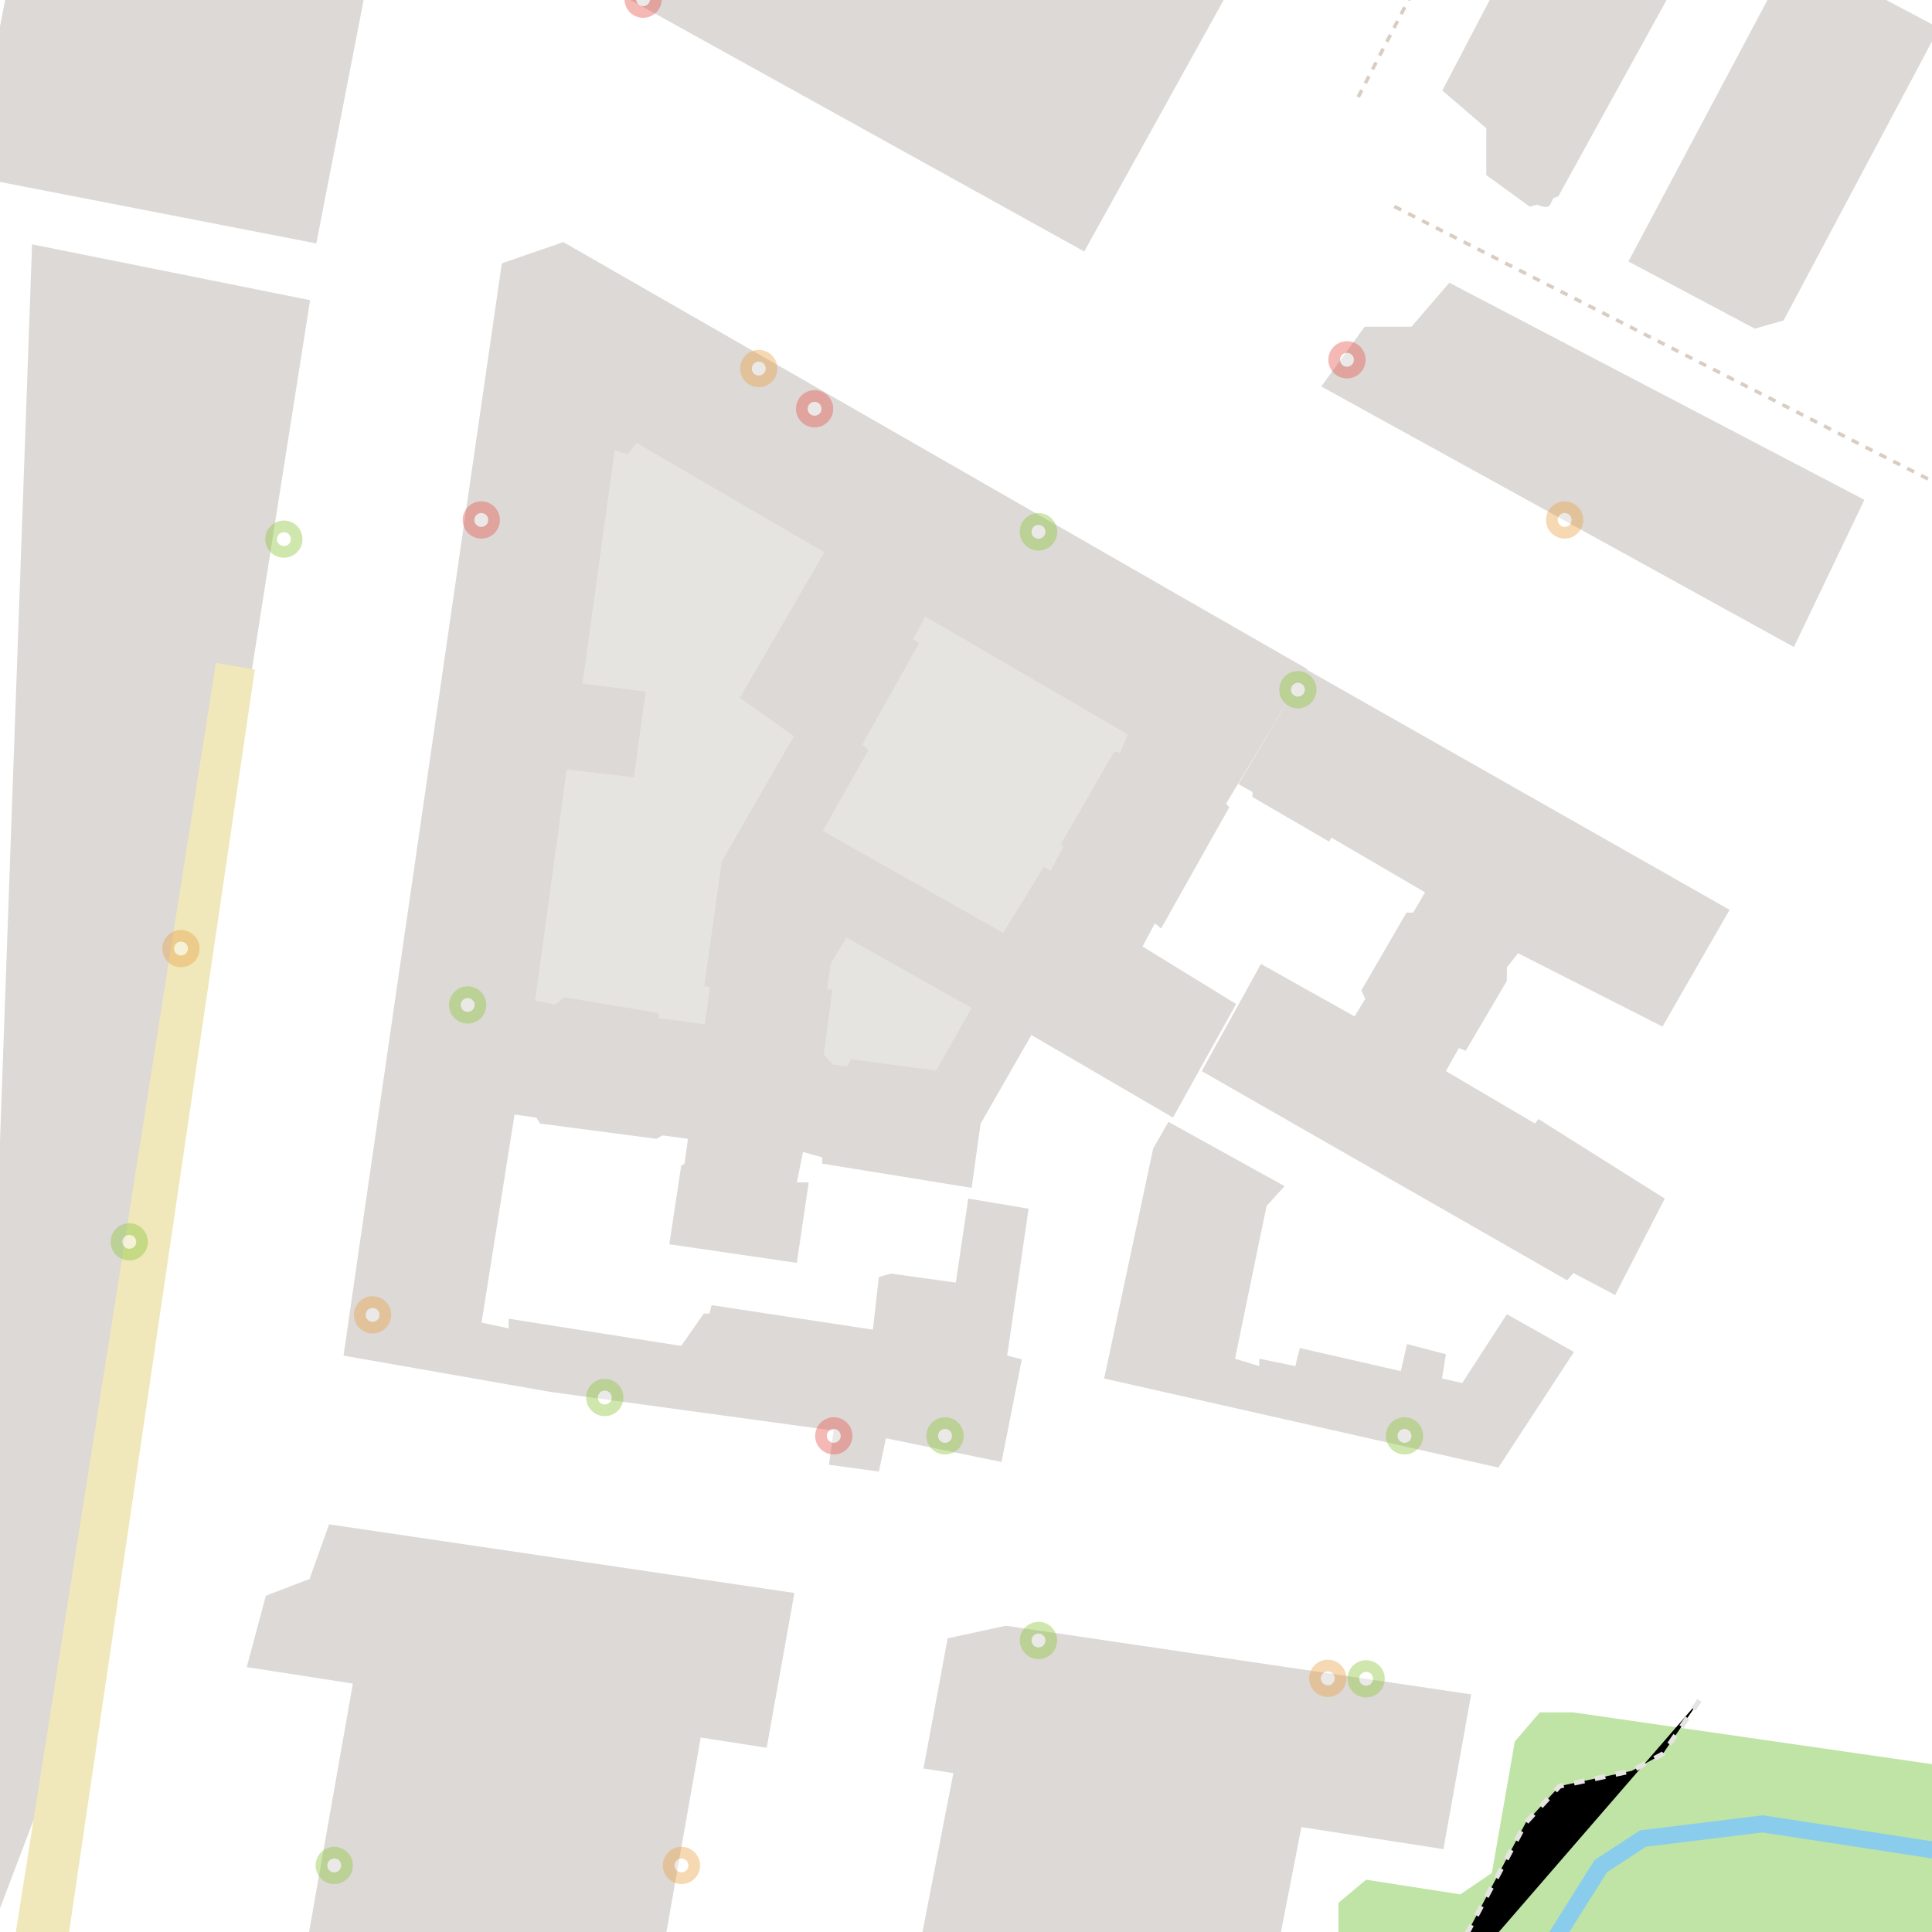 <?xml version="1.0" encoding="UTF-8"?>
<svg width="2731px" height="2731px" viewBox="0 0 2731 2731" version="1.1" xmlns="http://www.w3.org/2000/svg" xmlns:xlink="http://www.w3.org/1999/xlink" style="background: #E6E4E0;">
    <!-- Generator: Sketch 49.1 (51147) - http://www.bohemiancoding.com/sketch -->
    <title>Map</title>
    <desc>Created with Sketch.</desc>
    <defs>
        <path d="M2445.394,3087.357 L2393.576,3163.091 L2349.73,3187.007 L2247.689,3208.531 L2199.857,3260.349 L2048.39,3545.746" id="path-1"></path>
        <filter x="-1.3%" y="-1.1%" width="102.5%" height="102.2%" filterUnits="objectBoundingBox" id="filter-2">
            <feMorphology radius="3.5" operator="dilate" in="SourceAlpha" result="shadowSpreadOuter1"></feMorphology>
            <feOffset dx="0" dy="0" in="shadowSpreadOuter1" result="shadowOffsetOuter1"></feOffset>
            <feMorphology radius="3.5" operator="erode" in="SourceAlpha" result="shadowInner"></feMorphology>
            <feOffset dx="0" dy="0" in="shadowInner" result="shadowInner"></feOffset>
            <feComposite in="shadowOffsetOuter1" in2="shadowInner" operator="out" result="shadowOffsetOuter1"></feComposite>
            <feGaussianBlur stdDeviation="0.5" in="shadowOffsetOuter1" result="shadowBlurOuter1"></feGaussianBlur>
            <feColorMatrix values="0 0 0 0 0   0 0 0 0 0   0 0 0 0 0  0 0 0 0.224 0" type="matrix" in="shadowBlurOuter1"></feColorMatrix>
        </filter>
        <filter x="-0.3%" y="-0.2%" width="100.7%" height="100.5%" filterUnits="objectBoundingBox" id="filter-3">
            <feOffset dx="0" dy="2" in="SourceAlpha" result="shadowOffsetOuter1"></feOffset>
            <feGaussianBlur stdDeviation="2" in="shadowOffsetOuter1" result="shadowBlurOuter1"></feGaussianBlur>
            <feColorMatrix values="0 0 0 0 0   0 0 0 0 0   0 0 0 0 0  0 0 0 0.233 0" type="matrix" in="shadowBlurOuter1" result="shadowMatrixOuter1"></feColorMatrix>
            <feMerge>
                <feMergeNode in="shadowMatrixOuter1"></feMergeNode>
                <feMergeNode in="SourceGraphic"></feMergeNode>
            </feMerge>
        </filter>
    </defs>
    <g id="Map" stroke="none" stroke-width="1" fill="none" fill-rule="evenodd">
        <g transform="translate(-43.37, -684.769)">
            <g id="Houses-and-Streets" transform="translate(0.206, 0.987)">
                <polygon id="Path" fill="#DCD9D6" points="528.748 2600.035 821.739 2651.398 1221.572 2706.012 1214.929 2754.318 1285.507 2763.885 1295.446 2716.85 1458.872 2750.348 1487.571 2605.242 1466.844 2600.035 1497.137 2392.39 1411.837 2378.041 1394.299 2496.823 1302.621 2484.068 1285.507 2488.851 1277.024 2563.381 1049.112 2528.711 1045.923 2540.669 1037.951 2540.669 1006.064 2586.34 762.121 2547.844 762.121 2561.566 723.856 2553.424 770.523 2259.258 801.094 2263.533 806.764 2272.014 970.987 2293.538 979.756 2288.755 1015.651 2293.538 1010.847 2328.615 1006.064 2331.803 989.322 2442.614 1169.489 2468.921 1186.382 2355.138 1169.489 2355.138 1178.258 2312.119 1205.363 2319.845 1205.363 2328.615 1416.62 2362.894 1429.317 2272.014 1501.123 2146.853 1701.22 2263.533 1790.506 2103.008 1658.171 2021.693 1675.71 1989.008 1684.479 1996.183 1780.94 1824.786 1776.157 1820.002 1890.953 1629.472 839.449 1025.993 752.527 1056.034"></polygon>
                <path d="M943.085,1309.796 L1208.552,1464.452 L1088.972,1670.129 L1165.503,1724.339 L1063.462,1901.317 C1046.986,2018.77 1038.749,2077.497 1038.749,2077.497 C1044.063,2078.56 1046.721,2079.092 1046.721,2079.092 C1041.937,2114.168 1039.546,2131.707 1039.546,2131.707 C995.966,2125.861 974.176,2122.938 974.176,2122.938 C974.176,2118.154 974.176,2115.763 974.176,2115.763 C884.889,2100.882 840.246,2093.441 840.246,2093.441 C832.274,2100.35 828.288,2103.805 828.288,2103.805 C809.156,2100.085 799.589,2098.224 799.589,2098.224 C829.351,1880.324 844.232,1771.373 844.232,1771.373 C907.477,1778.814 939.099,1782.534 939.099,1782.534 C950.26,1701.751 955.84,1661.36 955.84,1661.36 L866.554,1650.199 L911.994,1320.159 L930.33,1325.74 L943.085,1309.796 Z" id="Path-3" fill="#E6E4E0"></path>
                <polygon id="Path-4" fill="#E6E4E0" points="1637.444 1721.947 1626.283 1748.255 1618.311 1745.863 1542.578 1877.401 1546.564 1880.589 1528.228 1914.869 1518.662 1909.289 1461.263 2002.561 1206.16 1858.268 1270.733 1744.269 1261.964 1736.297 1342.481 1592.801 1333.712 1587.221 1351.25 1555.333"></polygon>
                <polygon id="Path-5" fill="#E6E4E0" points="1416.62 2108.588 1366.397 2197.077 1246.02 2181.133 1240.44 2191.497 1219.713 2188.308 1207.755 2173.958 1219.713 2083.078 1212.538 2082.28 1217.321 2046.407 1239.642 2008.938"></polygon>
                <polygon id="Path-6" fill="#DCD9D6" points="1890.156 1630.269 2488.054 1969.876 2393.188 2134.896 2189.105 2031.26 2173.161 2051.19 2173.161 2070.323 2114.966 2169.175 2105.399 2165.189 2087.064 2197.874 2213.021 2272.014 2217.804 2265.636 2396.376 2378.041 2326.223 2514.362 2267.23 2483.271 2258.461 2493.634 1741.877 2197.874 1825.583 2046.407 1957.918 2120.546 1973.064 2095.833 1967.484 2083.875 2031.26 1973.862 2040.826 1973.862 2057.567 1945.162 1925.233 1867.834 1922.044 1873.415 1813.625 1810.436 1813.625 1803.261 1793.695 1792.1"></polygon>
                <polygon id="Path-7" fill="#DCD9D6" points="1694.842 2269.622 1859.065 2360.502 1833.555 2388.404 1788.912 2604.445 1823.191 2614.809 1823.191 2604.445 1874.212 2614.809 1880.589 2589.298 2023.288 2621.983 2032.057 2583.718 2087.064 2598.067 2081.483 2632.347 2110.182 2638.724 2173.161 2541.466 2268.028 2594.879 2161.203 2758.304 1603.962 2632.347 1673.318 2307.09"></polygon>
                <polygon id="Path-9" fill="#FFFFFF" points="2745.938 1812.638 1761.807 1260.37 1914.072 982.945 1850.296 944.679 1696.437 1227.685 695.545 675.037 661.266 757.946 2745.938 1933.015"></polygon>
                <polygon id="Path-12" fill="#DCD9D6" points="481.507 1108.105 180.167 3020.582 0.389 3493.928 88.489 1029.182"></polygon>
                <path d="M124.363,3526.613 C310.376,2262.384 403.382,1630.269 403.382,1630.269 L348.375,1620.703 L49.815,3514.655 L124.363,3526.613 Z" id="Path-11" fill="#F0E8BA"></path>
                <polygon id="Path-13" fill="#DCD9D6" points="1972.267 1145.573 1910.883 1230.076 2578.935 1598.381 2678.584 1390.313 2091.847 1083.392 2038.435 1145.573"></polygon>
                <path d="M2008.84,405.351 L1964.173,466.841 L1966.939,477.002 C1964.073,484.545 1963.151,489.594 1964.173,492.148 C1965.195,494.703 1969.164,497.268 1976.08,499.845 L1979.052,507.273 L2615.508,858.159 L2715.158,650.091 L2128.42,343.169 L2075.008,405.351 L2008.84,405.351 Z" id="Path-13" fill="#DCD9D6" transform="translate(2339.464, 600.664) rotate(-90) translate(-2339.464, -600.664) "></path>
                <polygon id="Path-13" fill="#DCD9D6" transform="translate(786.825, 3008.265) rotate(-21) translate(-786.825, -3008.265) " points="468.072 2812.2 406.688 2896.703 1051.961 3266.512 1166.962 3076.29 587.652 2750.019 534.24 2812.2"></polygon>
                <polygon id="Path-13-Copy" fill="#DCD9D6" transform="translate(1741.169, 3145.574) rotate(-21) translate(-1741.169, -3145.574) " points="1458.826 2880.903 1361.033 3040.435 2006.306 3410.244 2121.306 3220.023 1541.997 2893.751"></polygon>
                <path d="M362.722,2684.067 L3082.546,3114.845 L3071.865,3182.281 L351.135,2751.359 L151.059,3913.254 L86.486,3926.009 L682.79,451.822 L742.58,478.129 L362.722,2684.067 Z" id="Combined-Shape" fill="#FFFFFF"></path>
                <rect id="Rectangle" fill="#FFFFFF" transform="translate(1236.842, 3186.21) rotate(10) translate(-1236.842, -3186.21) " x="1180.241" y="2881.68" width="113.202" height="609.059"></rect>
                <rect id="Rectangle-3" fill="#DCD9D6" transform="translate(336.806, 514.003) rotate(11) translate(-336.806, -514.003) " x="88.081" y="38.873" width="497.451" height="950.26"></rect>
                <rect id="Rectangle-3-Copy-4" fill="#DCD9D6" transform="translate(1618.967, 3320.024) rotate(11) translate(-1618.967, -3320.024) " x="1370.241" y="3138.708" width="497.451" height="362.632"></rect>
                <rect id="Rectangle-3-Copy" fill="#DCD9D6" transform="translate(1313.146, 609.291) rotate(-241) translate(-1313.146, -609.291) " x="1064.42" y="171.113" width="497.451" height="876.356"></rect>
                <rect id="Rectangle-3-Copy-3" fill="#DCD9D6" transform="translate(733.019, 3412.614) rotate(-170) translate(-733.019, -3412.614) " x="484.293" y="2974.436" width="497.451" height="876.356"></rect>
                <polygon id="Rectangle-3-Copy-2" fill="#DCD9D6" transform="translate(2564.593, 888.418) rotate(-242) translate(-2564.593, -888.418) " points="2315.867 772.027 2783.933 772.027 2813.318 802.548 2813.318 1004.809 2315.867 1004.809"></polygon>
                <circle id="Oval-2" fill="#FFFFFF" cx="1897.719" cy="928.546" r="116.391"></circle>
                <rect id="Rectangle-4" fill="#FFFFFF" transform="translate(2490.834, 2446.41) rotate(26) translate(-2490.834, -2446.41) " x="2446.191" y="1818.219" width="89.286" height="1256.384"></rect>
                <path d="M1963.09,820.924 L2124.921,508.423" id="Path-2" stroke="#D9CDC1" stroke-width="5" stroke-dasharray="11"></path>
                <path d="M2014.11,975.581 L2941.251,1449.116" id="Path-2" stroke="#D9CDC1" stroke-width="5" stroke-dasharray="11"></path>
                <path d="M2219.787,3104.31 L2184.433,3145.58 L2152.025,3331.3 C2122.263,3351.496 2107.382,3361.593 2107.382,3361.593 C2018.628,3347.775 1974.25,3340.866 1974.25,3340.866 C1948.209,3362.656 1935.188,3373.551 1935.188,3373.551 C1935.188,3432.013 1935.188,3461.243 1935.188,3461.243 C2655.854,3562.222 3016.188,3612.711 3016.188,3612.711 L3071.992,3220.489 L2266.774,3104.31 L2219.787,3104.31 Z" id="Path-8" fill="#BFE4A5"></path>
                <g id="Path-15" stroke-dasharray="15">
                    <use fill="black" fill-opacity="1" filter="url(#filter-2)" xlink:href="#path-1"></use>
                    <use stroke="#E6E4E1" stroke-width="7" xlink:href="#path-1"></use>
                </g>
                <path d="M3200.34,3363.985 C2756.567,3295.957 2534.68,3261.944 2534.68,3261.944 C2422.01,3275.762 2365.674,3282.671 2365.674,3282.671 C2325.815,3308.713 2305.885,3321.734 2305.885,3321.734 L2128.11,3604.739" id="Path-14" stroke="#8ACCEC" stroke-width="24"></path>
            </g>
            <g id="PoIs" opacity="0.421" transform="translate(199.493, 653.702)">
                <g filter="url(#filter-3)" transform="translate(0.206, 0.987)">
                    <g id="Group" transform="translate(497.67, 736.611)">
                        <circle id="Oval" fill="#E5574E" cx="26.329" cy="26.476" r="26.312"></circle>
                        <circle id="Oval" fill="#FFFFFF" cx="26.329" cy="26.476" r="9.815"></circle>
                    </g>
                    <g id="Group-Copy" transform="translate(995.918, 2031.291)">
                        <circle id="Oval" fill="#E5574E" cx="26.329" cy="26.476" r="26.312"></circle>
                        <circle id="Oval" fill="#FFFFFF" cx="26.329" cy="26.476" r="9.815"></circle>
                    </g>
                    <g id="Red-Place" transform="translate(968.814, 579.408)">
                        <circle id="Oval" fill="#E5574E" cx="26.329" cy="26.476" r="26.312"></circle>
                        <circle id="Oval" fill="#FFFFFF" cx="26.329" cy="26.476" r="9.815"></circle>
                    </g>
                    <g id="Group-Copy-4" transform="translate(478.42, 1422.201)">
                        <circle id="Oval" fill="#8DC53C" cx="26.329" cy="26.476" r="26.312"></circle>
                        <circle id="Oval" fill="#FFFFFF" cx="26.329" cy="26.476" r="9.815"></circle>
                    </g>
                    <g id="Group-Copy-8" transform="translate(218.65, 763.715)">
                        <circle id="Oval" fill="#8DC53C" cx="26.329" cy="26.476" r="26.312"></circle>
                        <circle id="Oval" fill="#FFFFFF" cx="26.329" cy="26.476" r="9.815"></circle>
                    </g>
                    <g id="Group-Copy-7" transform="translate(0.101, 1757.024)">
                        <circle id="Oval" fill="#8DC53C" cx="26.329" cy="26.476" r="26.312"></circle>
                        <circle id="Oval" fill="#FFFFFF" cx="26.329" cy="26.476" r="9.815"></circle>
                    </g>
                    <g id="Group-Copy-5" transform="translate(1652.012, 976.567)">
                        <circle id="Oval" fill="#8DC53C" cx="26.329" cy="26.476" r="26.312"></circle>
                        <circle id="Oval" fill="#FFFFFF" cx="26.329" cy="26.476" r="9.815"></circle>
                    </g>
                    <g id="Group-Copy-12" transform="translate(1285.301, 753.352)">
                        <circle id="Oval" fill="#8DC53C" cx="26.329" cy="26.476" r="26.312"></circle>
                        <circle id="Oval" fill="#FFFFFF" cx="26.329" cy="26.476" r="9.815"></circle>
                    </g>
                    <g id="Group-Copy-17" transform="translate(1285.301, 753.352)">
                        <circle id="Oval" fill="#8DC53C" cx="26.329" cy="26.476" r="26.312"></circle>
                        <circle id="Oval" fill="#FFFFFF" cx="26.329" cy="26.476" r="9.815"></circle>
                    </g>
                    <g id="Group-Copy-14" transform="translate(1285.301, 2320.488)">
                        <circle id="Oval" fill="#8DC53C" cx="26.329" cy="26.476" r="26.312"></circle>
                        <circle id="Oval" fill="#FFFFFF" cx="26.329" cy="26.476" r="9.815"></circle>
                    </g>
                    <g id="Group-Copy-18" transform="translate(1748.473, 2374.697)">
                        <circle id="Oval" fill="#8DC53C" cx="26.329" cy="26.476" r="26.312"></circle>
                        <circle id="Oval" fill="#FFFFFF" cx="26.329" cy="26.476" r="9.815"></circle>
                    </g>
                    <g id="Group-Copy-19" transform="translate(1802.682, 2031.291)">
                        <circle id="Oval" fill="#8DC53C" cx="26.329" cy="26.476" r="26.312"></circle>
                        <circle id="Oval" fill="#FFFFFF" cx="26.329" cy="26.476" r="9.815"></circle>
                    </g>
                    <g id="Group-Copy-13" transform="translate(672.225, 1977.082)">
                        <circle id="Oval" fill="#8DC53C" cx="26.329" cy="26.476" r="26.312"></circle>
                        <circle id="Oval" fill="#FFFFFF" cx="26.329" cy="26.476" r="9.815"></circle>
                    </g>
                    <g id="Group-Copy-15" transform="translate(1153.172, 2031.291)">
                        <circle id="Oval" fill="#8DC53C" cx="26.329" cy="26.476" r="26.312"></circle>
                        <circle id="Oval" fill="#FFFFFF" cx="26.329" cy="26.476" r="9.815"></circle>
                    </g>
                    <g id="Group-Copy-16" transform="translate(289.807, 2638.528)">
                        <circle id="Oval" fill="#8DC53C" cx="26.329" cy="26.476" r="26.312"></circle>
                        <circle id="Oval" fill="#FFFFFF" cx="26.329" cy="26.476" r="9.815"></circle>
                    </g>
                    <g id="Group-Copy-6" transform="translate(889.891, 522.563)">
                        <circle id="Oval" fill="#E9A347" cx="26.329" cy="26.476" r="26.312"></circle>
                        <circle id="Oval" fill="#FFFFFF" cx="26.329" cy="26.476" r="9.815"></circle>
                    </g>
                    <g id="Group-Copy-9" transform="translate(2029.087, 736.611)">
                        <circle id="Oval" fill="#E9A347" cx="26.329" cy="26.476" r="26.312"></circle>
                        <circle id="Oval" fill="#FFFFFF" cx="26.329" cy="26.476" r="9.815"></circle>
                    </g>
                    <g id="Group-Copy-20" transform="translate(1694.263, 2374.055)">
                        <circle id="Oval" fill="#E9A347" cx="26.329" cy="26.476" r="26.312"></circle>
                        <circle id="Oval" fill="#FFFFFF" cx="26.329" cy="26.476" r="9.815"></circle>
                    </g>
                    <g id="Group-Copy-21" transform="translate(780.644, 2638.528)">
                        <circle id="Oval" fill="#E9A347" cx="26.329" cy="26.476" r="26.312"></circle>
                        <circle id="Oval" fill="#FFFFFF" cx="26.329" cy="26.476" r="9.815"></circle>
                    </g>
                    <g id="Group-Copy-10" transform="translate(73.162, 1342.481)">
                        <circle id="Oval" fill="#E9A347" cx="26.329" cy="26.476" r="26.312"></circle>
                        <circle id="Oval" fill="#FFFFFF" cx="26.329" cy="26.476" r="9.815"></circle>
                    </g>
                    <g id="Group-Copy-6" transform="translate(344.016, 1860.261)">
                        <circle id="Oval" fill="#E9A347" cx="26.329" cy="26.476" r="26.312"></circle>
                        <circle id="Oval" fill="#FFFFFF" cx="26.329" cy="26.476" r="9.815"></circle>
                    </g>
                    <g id="Group-Copy-3" transform="translate(1721.368, 510.207)">
                        <circle id="Oval" fill="#E5574E" cx="26.329" cy="26.476" r="26.312"></circle>
                        <circle id="Oval" fill="#FFFFFF" cx="26.329" cy="26.476" r="9.815"></circle>
                    </g>
                    <g id="Group-Copy-11" transform="translate(726.434, 0.461)">
                        <circle id="Oval" fill="#E5574E" cx="26.329" cy="26.476" r="26.312"></circle>
                        <circle id="Oval" fill="#FFFFFF" cx="26.329" cy="26.476" r="9.815"></circle>
                    </g>
                </g>
            </g>
        </g>
    </g>
</svg>
